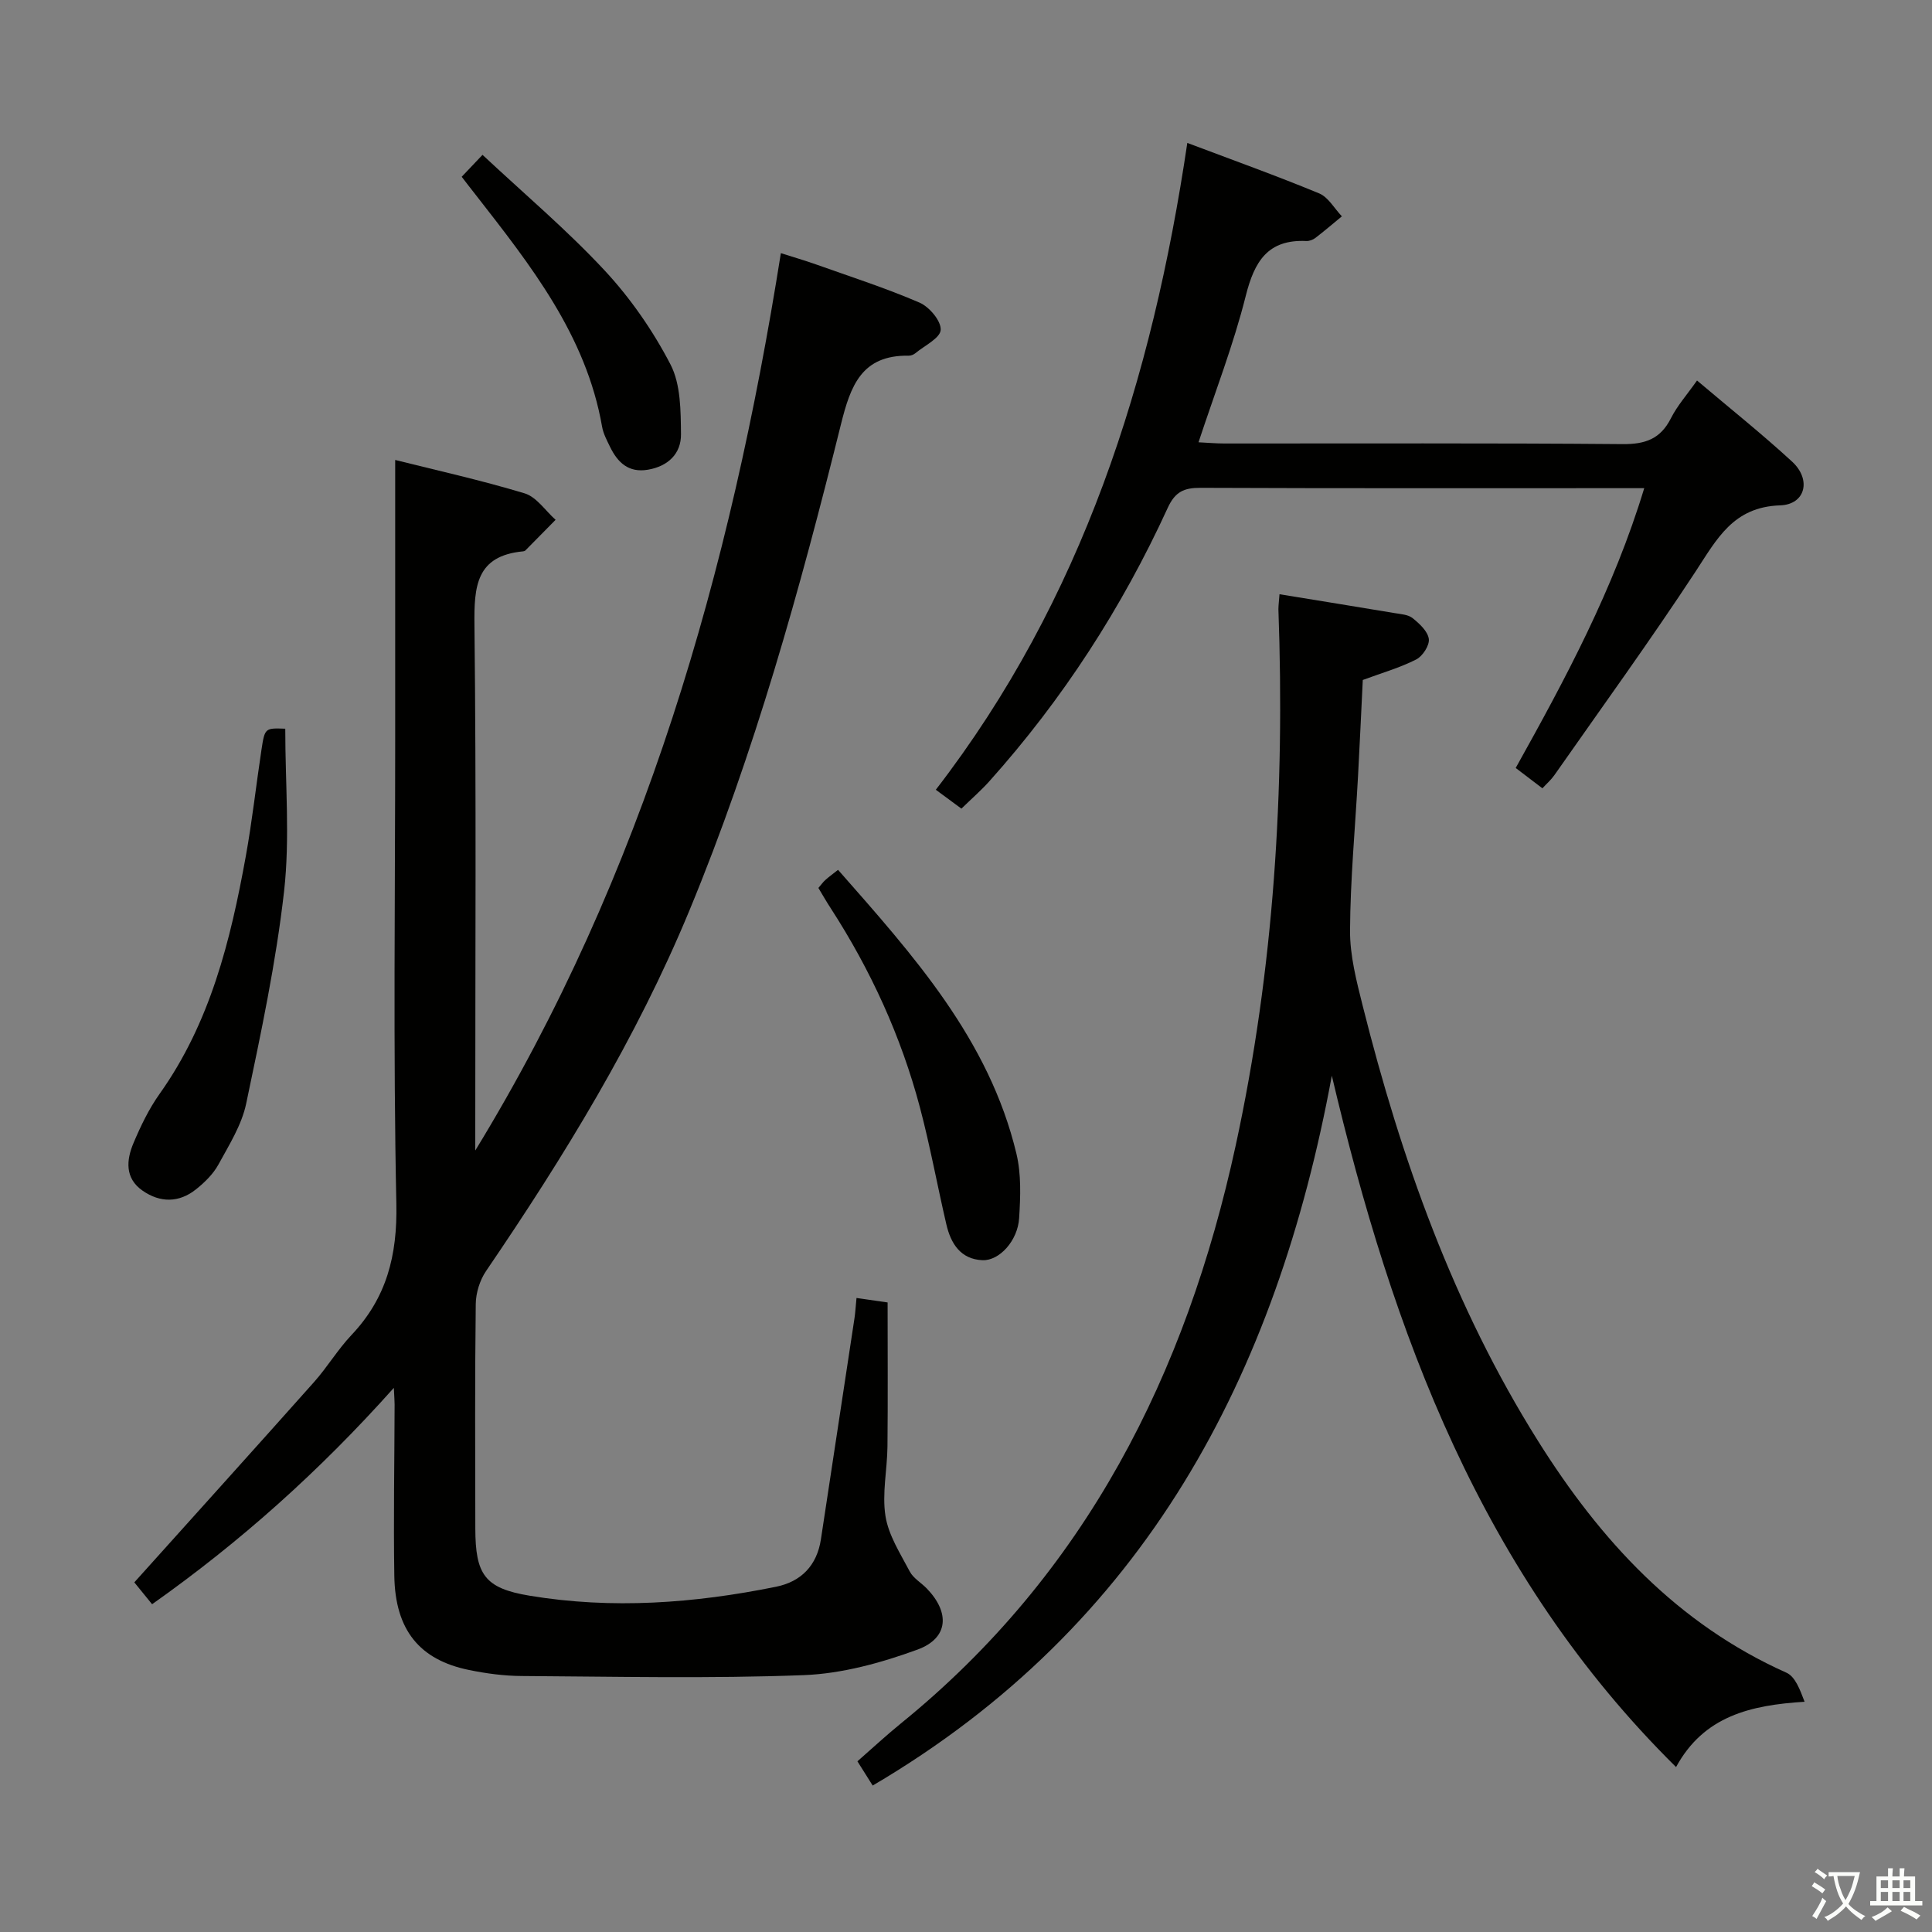 <svg enable-background="new 0 0 400 400" viewBox="0 0 400 400" xmlns="http://www.w3.org/2000/svg"><rect x="0" y="0" width="400" height="400" fill="#808080" stroke="none"/><path d="m377.9 391.2c-.2.3-.4.5-.6.8-.7-.6-1.4-1-2.2-1.5.2-.3.4-.5.5-.8.6.4 1.4.8 2.3 1.5zm-1.8 6.1c-.2-.2-.5-.4-.9-.6.4-.6.8-1.2 1.2-1.9s.7-1.3.9-1.9c.3.3.5.5.8.7-.7 1.3-1.4 2.6-2 3.7zm2.2-9c-.3.3-.5.5-.6.8-.6-.6-1.3-1.1-2-1.5.3-.3.5-.5.6-.7.6.5 1.3.9 2 1.4zm.3.2v-.9h2 4.5c-.3 1.3-.6 2.5-1 3.6s-.9 2.1-1.4 3c.4.5 1 1 1.6 1.4s1.2.8 1.9 1.1c-.3.2-.5.4-.8.8-.4-.3-1-.7-1.6-1.2s-1.2-1.1-1.6-1.6c-.5.6-1.1 1.1-1.7 1.6s-1.4.9-2.1 1.4c-.1-.3-.3-.5-.7-.8.6-.2 1.2-.5 1.9-1s1.4-1.1 2-1.8c-.5-.8-.9-1.6-1.2-2.5s-.6-2-.8-3.2c-.4.1-.7.1-1 .1zm2.5 2.7c.3 1 .7 1.7 1 2.2.3-.5.6-1.1 1-2s.6-1.9.9-3h-3.2-.4c.1.9.3 1.8.7 2.8z" fill="#fbfcfa"/><path d="m396.5 388.5v1.5 3.6h1.5v.9c-.4 0-1 0-1.7 0h-7.9c-.5 0-.9 0-1.2 0v-.9h1.3v-3.5c0-.7 0-1.2 0-1.6h2.4c0-.8 0-1.4 0-1.7h1c0 .3-.1.8-.1 1.7h1.5c0-.8 0-1.4 0-1.7h1c0 .3-.1.9-.1 1.7zm-8.2 9.2c-.2-.3-.5-.5-.8-.8.8-.3 1.4-.6 1.9-.9s1-.7 1.4-1.1c.3.3.6.5.9.8-1.6 1-2.8 1.6-3.4 2zm2.6-6.8v-1.6h-1.5v1.6zm0 2.7v-1.9h-1.5v1.9zm2.4-2.7v-1.6h-1.5v1.6zm0 2.7v-1.9h-1.5v1.9zm.2 2 .7-.8c.4.2.9.5 1.6.8s1.3.7 1.8 1c-.3.3-.5.5-.8.8-.4-.3-1.5-1-3.3-1.8zm2-4.7v-1.6h-1.4v1.6zm0 2.7v-1.9h-1.4v1.9z" fill="#fbfcfa"/><g fill="#010100"><path d="m177.33 268.73c2.85.41 5.1.74 6.44.93 0 10.28.07 20.05-.03 29.82-.05 4.82-1.15 9.75-.41 14.42.64 4 3.08 7.76 5.03 11.47.74 1.4 2.36 2.31 3.52 3.51 4.83 4.99 4.51 10.29-1.92 12.65-7.53 2.75-15.64 4.99-23.58 5.29-19.42.74-38.9.3-58.35.18-3.64-.02-7.32-.51-10.89-1.24-10.29-2.09-15.32-8.29-15.5-19.48-.19-11.83.03-23.66.06-35.49 0-.75-.07-1.5-.16-3.45-15.47 17.33-31.87 31.95-50.05 44.8-1.55-1.9-2.9-3.56-3.68-4.53 12.6-14.03 24.95-27.7 37.2-41.46 2.76-3.1 4.92-6.75 7.77-9.76 7.27-7.69 9.5-16.47 9.28-27.13-.67-31.98-.24-63.98-.24-95.98 0-19.26 0-38.51 0-58.05 8.29 2.08 17.64 4.15 26.79 6.91 2.47.75 4.3 3.59 6.42 5.48-2.09 2.12-4.17 4.24-6.26 6.35-.11.11-.3.16-.46.18-9.76.92-10.17 7.27-10.08 15.3.39 34.49.16 68.99.17 103.48v5.27c34.95-57.18 52.82-119.88 63.27-185.79 2.68.86 4.98 1.52 7.23 2.32 7.19 2.56 14.47 4.9 21.47 7.92 2.03.87 4.5 3.8 4.39 5.65-.1 1.71-3.35 3.26-5.26 4.84-.36.3-.92.51-1.38.5-9.7-.15-12.02 6.17-14.02 14.25-8.48 34.15-17.89 68.06-31.38 100.65-11 26.56-25.94 50.91-42.07 74.59-1.3 1.9-2.12 4.53-2.15 6.83-.19 15.5-.12 30.99-.09 46.49.02 9.54 1.92 12.38 11.22 13.92 17.08 2.84 34.14 1.58 51.04-1.85 5.19-1.05 8.46-4.39 9.29-9.81 2.32-15.26 4.64-30.52 6.95-45.78.17-1.12.23-2.26.42-4.2z"/><path d="m264.91 123.03c8.43 1.38 16.12 2.61 23.8 3.9 1.29.22 2.83.3 3.76 1.05 1.42 1.14 3.13 2.72 3.35 4.3.18 1.32-1.27 3.57-2.6 4.25-3.36 1.71-7.06 2.77-11.07 4.25-.32 6.46-.62 13.24-.99 20.01-.58 10.62-1.59 21.23-1.65 31.86-.03 5.19 1.34 10.48 2.62 15.58 7.96 31.71 18.82 62.28 36.33 90.15 12.89 20.53 28.76 37.81 51.41 47.94 1.81.81 2.79 3.48 3.75 6.01-11.19.7-20.86 2.95-26.61 13.52-40.33-39.85-58.7-89.88-71.27-143.14-11.48 62.19-38.71 113.83-95.06 146.97-1.02-1.61-1.96-3.11-3.16-5.02 3.03-2.65 5.91-5.33 8.96-7.81 38.33-31.09 59.09-72.35 69.36-119.7 7.94-36.62 10.19-73.68 8.84-111.03.01-.95.15-1.91.23-3.09z"/><path d="m340.42 101.07c-2.22 0-3.83 0-5.45 0-28.82 0-57.64.05-86.46-.07-3.4-.01-5.22.83-6.74 4.14-9.49 20.7-21.74 39.65-36.96 56.64-1.66 1.85-3.55 3.49-5.76 5.64-1.56-1.15-3.24-2.39-5.3-3.91 30.34-39.34 44.79-84.83 52.07-133.92 9.52 3.59 18.5 6.81 27.3 10.45 1.9.79 3.15 3.13 4.7 4.75-1.82 1.5-3.61 3.03-5.48 4.47-.5.38-1.25.67-1.87.64-8-.37-10.76 4.23-12.55 11.36-2.53 10.08-6.33 19.85-9.78 30.31 1.88.09 3.6.25 5.32.25 27.49.02 54.98-.11 82.47.13 4.72.04 7.85-1.07 10.02-5.36 1.33-2.63 3.36-4.91 5.4-7.81 6.69 5.67 13.4 11.01 19.69 16.8 4.02 3.7 2.79 8.88-2.5 9.05-9.72.33-13.08 6.98-17.49 13.7-9.39 14.3-19.44 28.16-29.25 42.18-.65.93-1.53 1.69-2.46 2.7-1.83-1.39-3.53-2.69-5.53-4.21 10.34-18.54 20.28-37.05 26.61-57.93z"/><path d="m59.06 150.87c0 11.45.99 22.66-.24 33.62-1.67 14.78-4.79 29.42-7.85 44-.93 4.42-3.53 8.55-5.74 12.6-1.08 1.98-2.85 3.71-4.64 5.14-3.52 2.82-7.44 2.82-11.09.27-3.68-2.57-3.35-6.34-1.85-9.87 1.48-3.5 3.17-7.02 5.36-10.11 10.52-14.77 14.72-31.8 17.87-49.19 1.33-7.33 2.14-14.76 3.26-22.14.68-4.48.74-4.47 4.92-4.32z"/><path d="m169.44 183.84c.56-.65.94-1.2 1.42-1.63.73-.66 1.53-1.23 2.65-2.12 15.57 17.7 31.27 35.1 36.93 58.77 1.02 4.26.84 8.92.56 13.35-.28 4.64-4.08 8.84-7.58 8.7-4.53-.18-6.57-3.45-7.49-7.43-1.88-8.07-3.36-16.24-5.48-24.24-3.9-14.69-10.17-28.37-18.42-41.14-.9-1.37-1.71-2.8-2.59-4.26z"/><path d="m95.59 36.6c1.25-1.31 2.37-2.49 4.31-4.54 8.56 8.01 17.42 15.49 25.27 23.92 5.37 5.77 10.02 12.49 13.65 19.48 2.13 4.12 2.12 9.59 2.17 14.46.04 4-2.67 6.62-6.85 7.33-4.02.68-6.26-1.5-7.84-4.74-.65-1.34-1.39-2.72-1.64-4.15-3.31-18.99-14.84-33.48-26.2-48.06-.93-1.17-1.83-2.35-2.87-3.7z"/></g></svg>